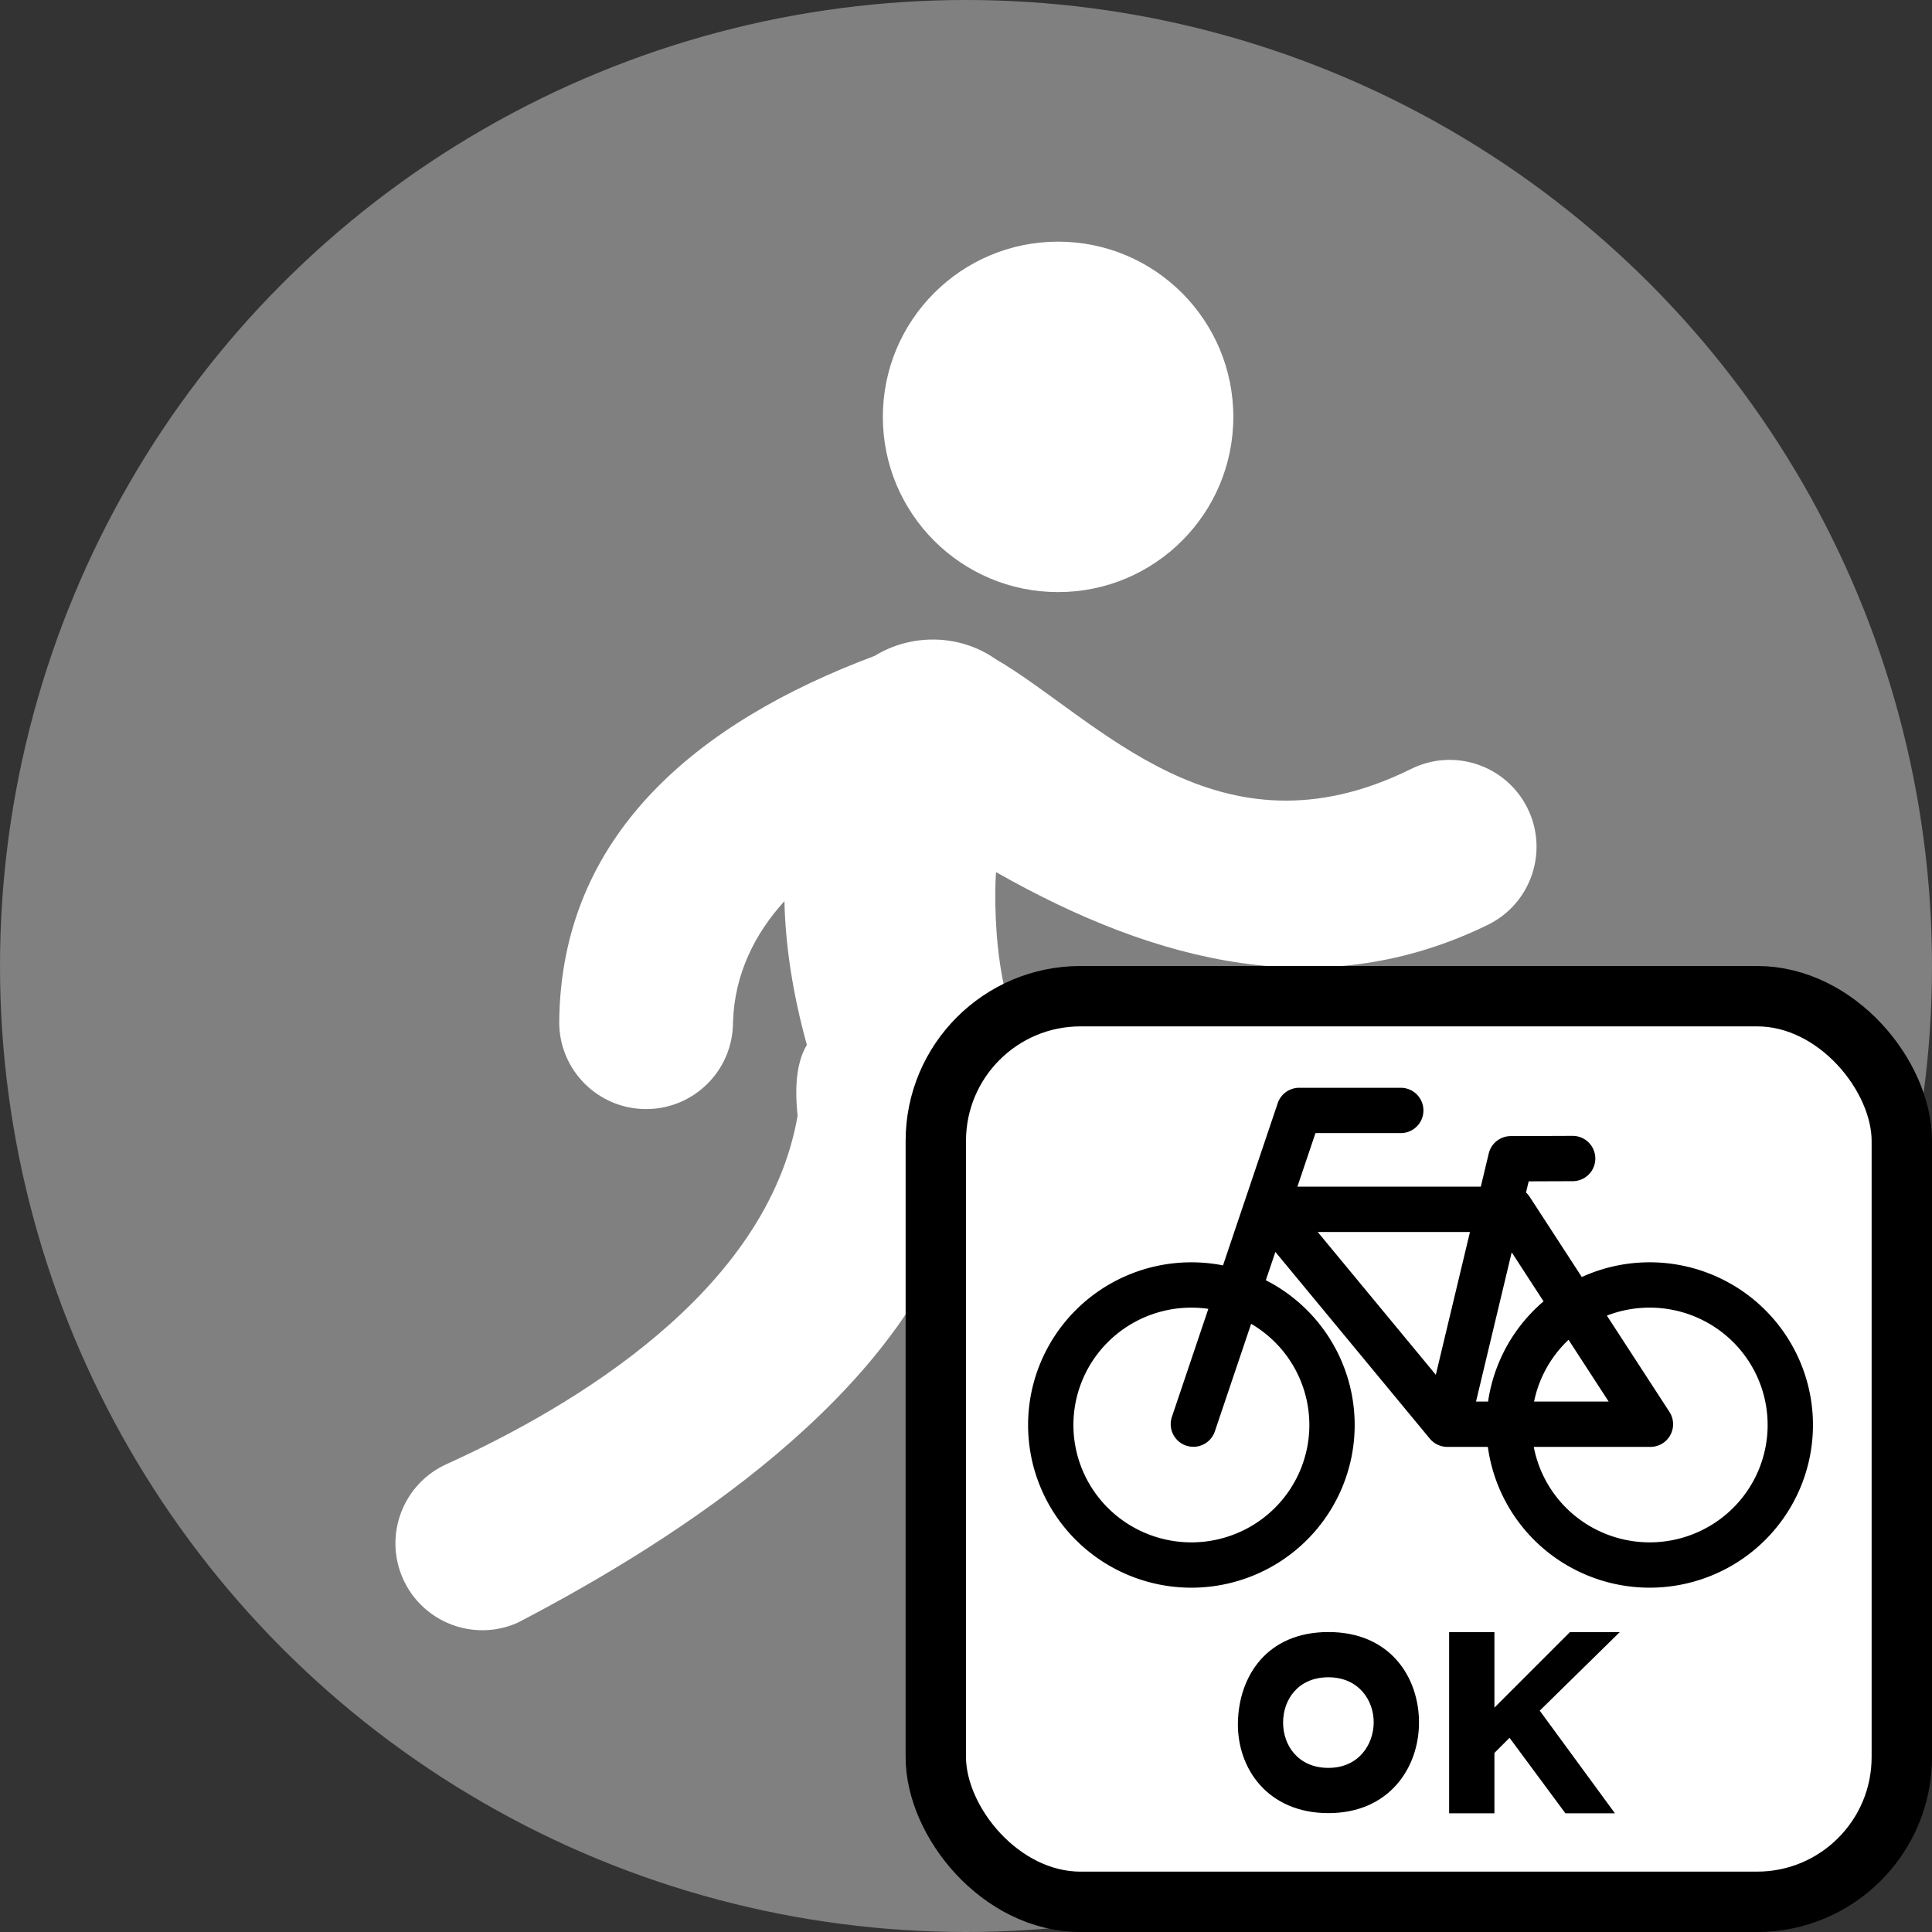 <?xml version="1.0" encoding="UTF-8"?>
<svg version="1.1" viewBox="0 0 128 128" xmlns="http://www.w3.org/2000/svg">
 <rect x="0" y="0" width="128" height="128" fill="#333333" stroke="none"/>
 <g transform="translate(0,-229.27)">
  <circle cx="64" cy="293.27" r="64" fill="#808080" stroke-width="3.78"/>
  <path d="m70.101 245.28c-6.411 0-11.61 5.198-11.61 11.61s5.199 11.608 11.61 11.608c6.412 0 11.61-5.196 11.61-11.608s-5.198-11.61-11.61-11.61zm-12.145 27.441c-11.746 4.393-20.804 11.858-20.906 24.275 0 3.179 2.576 5.753 5.756 5.753 3.18 0 5.757-2.575 5.757-5.753 0.095-3.174 1.441-5.868 3.408-8.021 0.062 2.828 0.513 6.002 1.486 9.523-0.599 0.997-0.849 2.498-0.613 4.693-2.031 11.688-14.917 19.293-23.224 23.066-2.906 1.291-4.216 4.694-2.925 7.599 1.292 2.905 4.694 4.216 7.599 2.925 11.023-5.741 25.044-15.001 29.081-27.161 9.157 4.269 17.726 13.86 19.27 22.712 0.449 3.147 3.367 5.332 6.514 4.883 3.147-0.45 5.335-3.362 4.885-6.51-2.388-14.206-12.196-24.718-24.431-30.878-3.544-1.522-3.825-9.795-3.625-12.778 10.734 6.094 21.739 8.815 32.63 3.471 2.844-1.421 3.994-4.88 2.573-7.724-1.422-2.843-4.876-3.995-7.719-2.573-12.801 6.328-20.773-3.362-27.508-7.285-2.409-1.688-5.612-1.693-8.006-0.219z" fill="#fff" stroke-width="5.361"/>
  <rect x="62" y="295.27" width="64" height="60" ry="9.588" fill="#fff" stroke="#000" stroke-linecap="round" stroke-linejoin="round" stroke-width="4"/>
  <path d="m88.249 323.68a9.317 9.277 0 0 1-9.317 9.277 9.317 9.277 0 0 1-9.317-9.277 9.317 9.277 0 0 1 9.317-9.277 9.317 9.277 0 0 1 9.317 9.277zm30.363-8.3e-4a9.317 9.277 0 0 1-9.317 9.277 9.317 9.277 0 0 1-9.317-9.277 9.317 9.277 0 0 1 9.317-9.277 9.317 9.277 0 0 1 9.317 9.277zm-34.501-14.289 11.776 14.238h13.458l-9.252-14.238h-15.982m11.776 14.238 4.206-17.588m0 0 4.099-0.015m-25.128 17.597 7.011-20.783h6.729" fill="none" stroke="#000" stroke-linecap="round" stroke-linejoin="round" stroke-width="3.003"/>
  <g transform="matrix(3.78 0 0 3.78 0 -637.25)" stroke-width=".265" aria-label="OK">
   <path d="m24.871 259.43c3.1e-5 0.793-0.525 1.587-1.587 1.587s-1.602-0.781-1.587-1.587c0.015-0.807 0.503-1.587 1.587-1.587s1.587 0.794 1.587 1.587zm-0.794 0c0.003-0.387-0.261-0.794-0.794-0.794s-0.794 0.394-0.794 0.794 0.264 0.794 0.794 0.794 0.791-0.407 0.794-0.794z"/>
   <path d="m28.305 261.02h-0.868l-0.979-1.323-0.265 0.265 2e-6 1.058-0.794-4e-5 1e-6 -3.175h0.794l-2e-6 1.323 1.323-1.323h0.873l-1.402 1.376z"/>
  </g>
 </g>
</svg>

